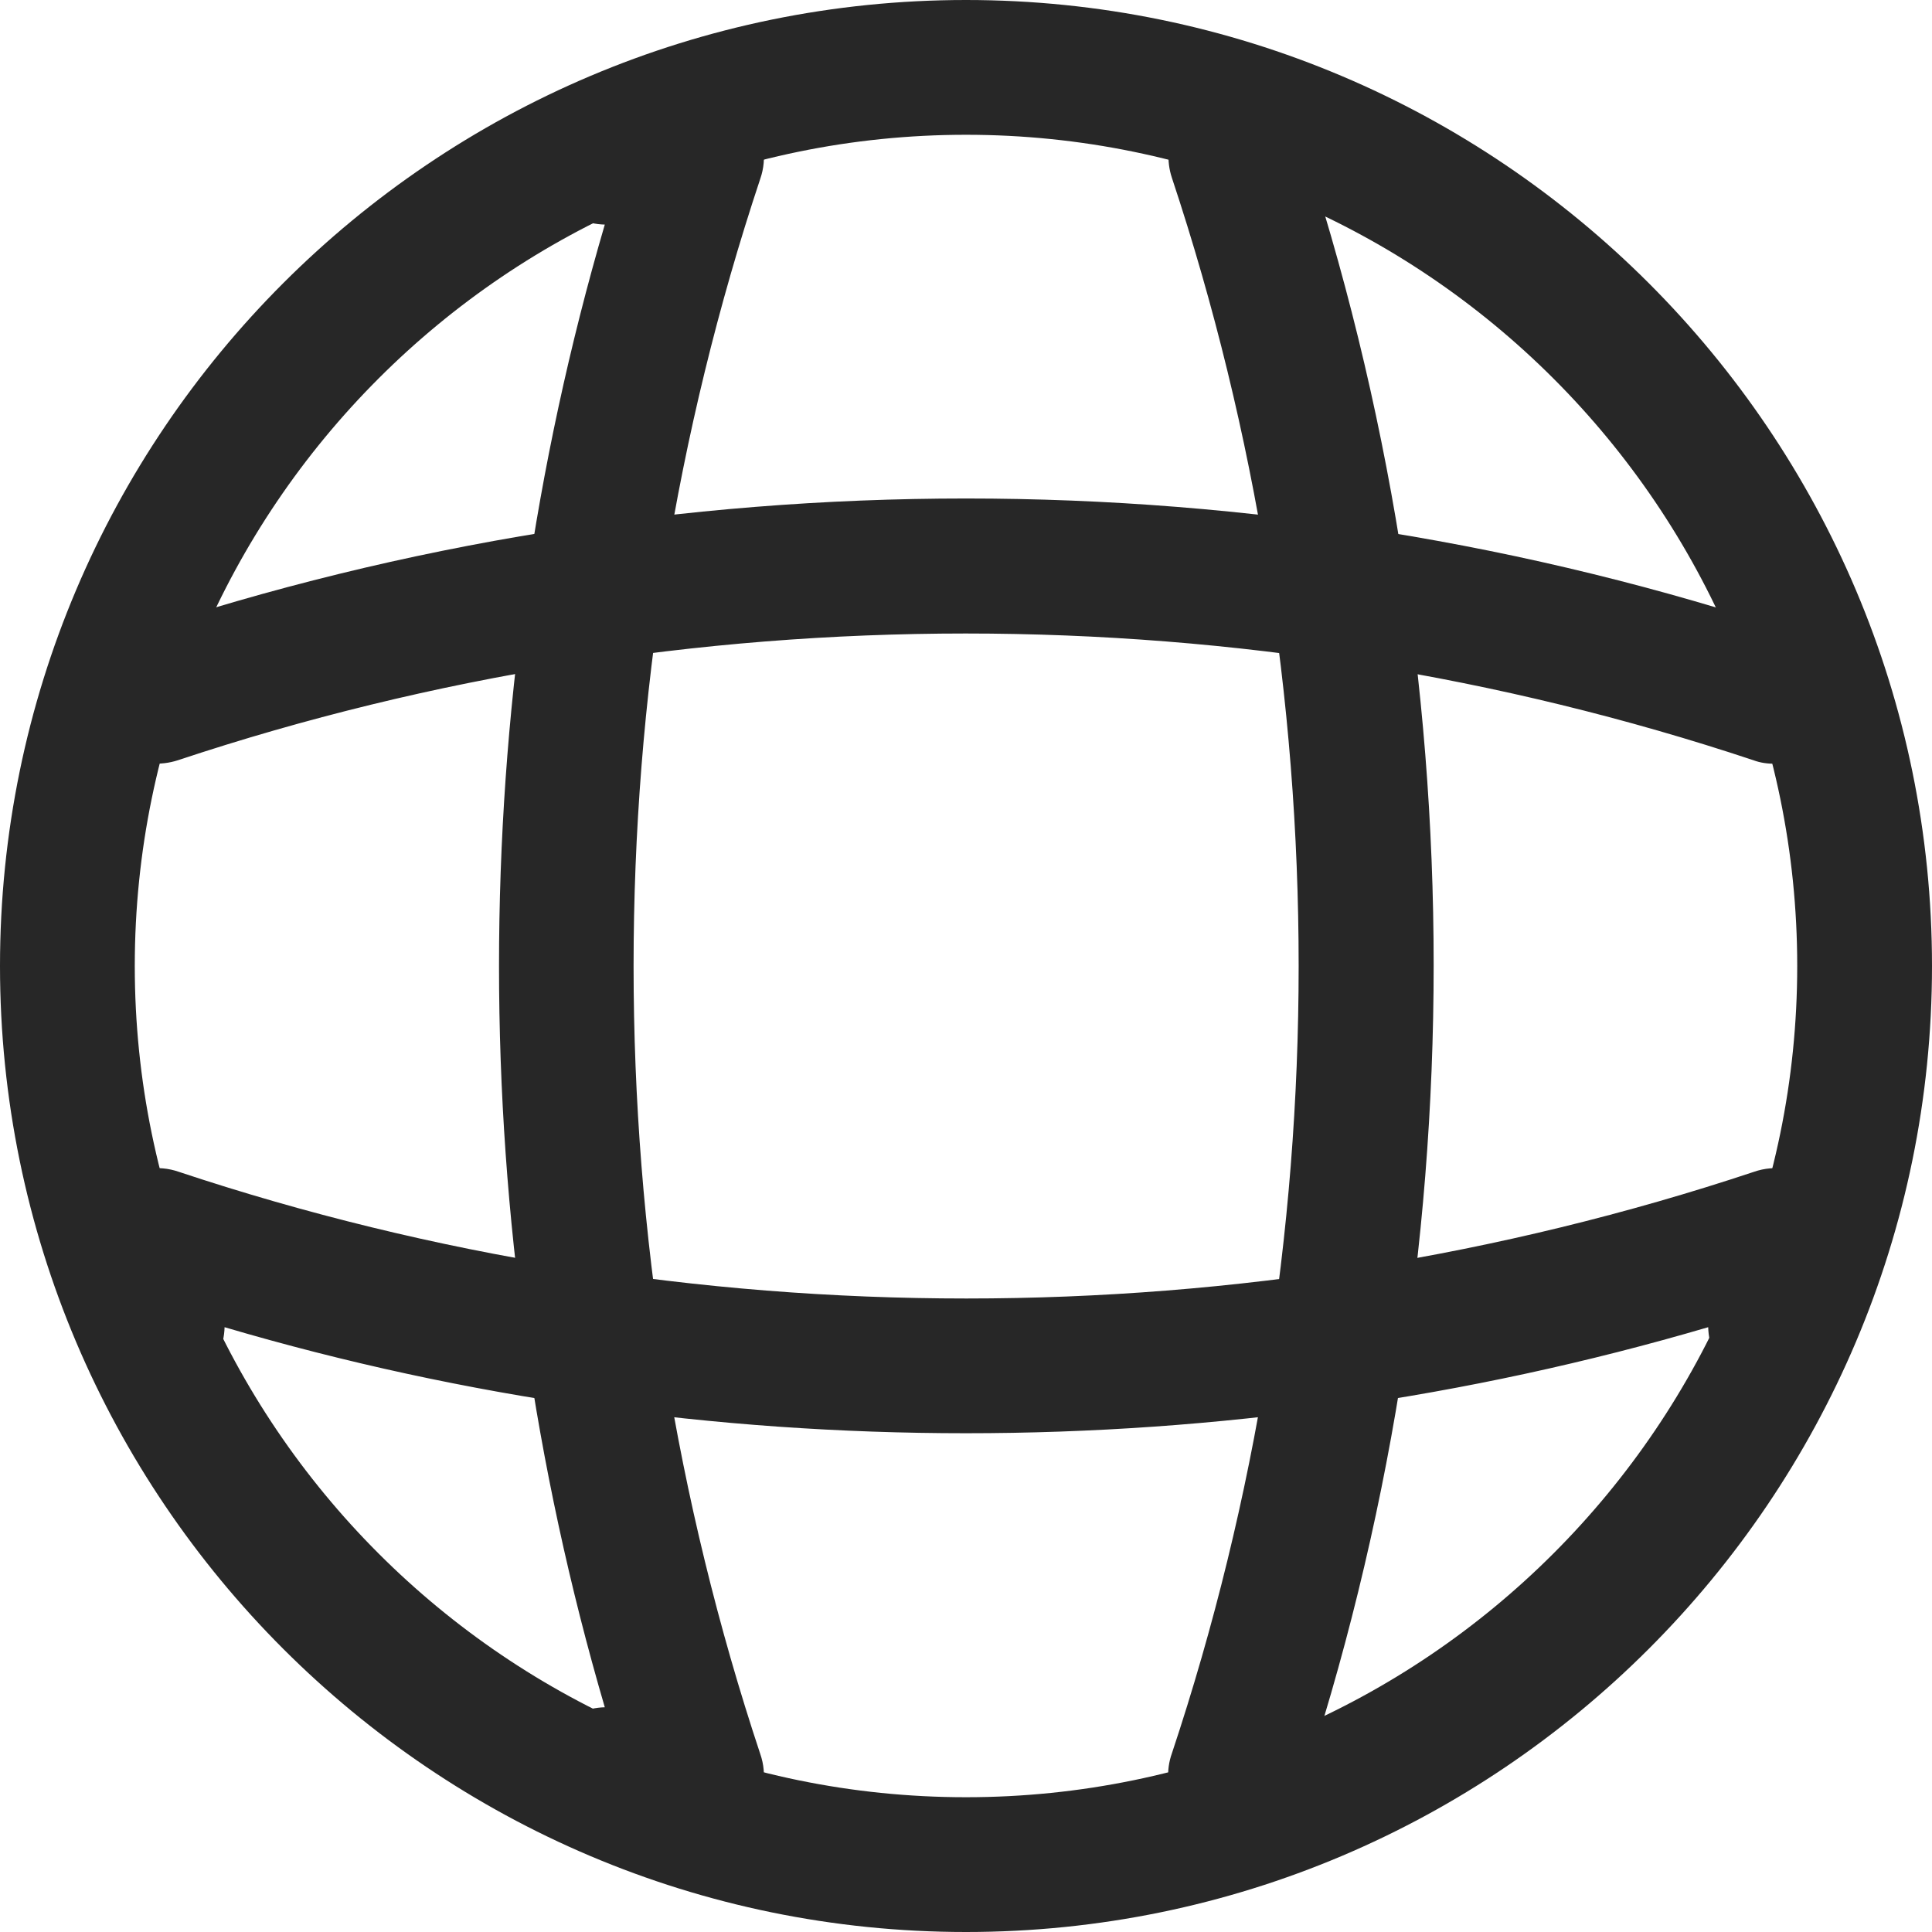 <svg width="25" height="25" viewBox="0 0 25 25" fill="none" xmlns="http://www.w3.org/2000/svg">
<path d="M12.5 25C5.605 25 0 19.395 0 12.5C0 5.605 5.605 0 12.5 0C19.395 0 25 5.605 25 12.5C25 19.395 19.395 25 12.5 25ZM12.5 1.744C6.57 1.744 1.744 6.57 1.744 12.5C1.744 18.43 6.57 23.256 12.5 23.256C18.43 23.256 23.256 18.43 23.256 12.5C23.256 6.57 18.43 1.744 12.5 1.744Z" fill="#272727"/>
<path d="M9.012 23.837H7.849C7.373 23.837 6.977 23.441 6.977 22.964C6.977 22.488 7.349 22.104 7.826 22.092C6.001 15.86 6.001 9.139 7.826 2.906C7.349 2.895 6.977 2.511 6.977 2.034C6.977 1.557 7.373 1.162 7.849 1.162H9.012C9.291 1.162 9.559 1.302 9.722 1.523C9.884 1.755 9.931 2.046 9.838 2.313C7.652 8.883 7.652 16.116 9.838 22.697C9.931 22.964 9.884 23.255 9.722 23.488C9.559 23.697 9.291 23.837 9.012 23.837Z" fill="#272727"/>
<path d="M15.99 23.838C15.897 23.838 15.804 23.826 15.711 23.791C15.258 23.64 15.002 23.14 15.165 22.686C17.351 16.117 17.351 8.884 15.165 2.303C15.013 1.849 15.258 1.349 15.711 1.198C16.176 1.047 16.665 1.291 16.816 1.745C19.13 8.675 19.13 16.303 16.816 23.221C16.7 23.605 16.351 23.838 15.99 23.838Z" fill="#272727"/>
<path d="M12.499 18.546C9.255 18.546 6.023 18.093 2.906 17.174C2.895 17.639 2.511 18.023 2.034 18.023C1.557 18.023 1.162 17.628 1.162 17.151V15.988C1.162 15.709 1.302 15.442 1.523 15.279C1.755 15.116 2.046 15.07 2.313 15.163C8.883 17.349 16.127 17.349 22.697 15.163C22.964 15.07 23.255 15.116 23.488 15.279C23.72 15.442 23.848 15.709 23.848 15.988V17.151C23.848 17.628 23.453 18.023 22.976 18.023C22.499 18.023 22.116 17.651 22.104 17.174C18.976 18.093 15.743 18.546 12.499 18.546Z" fill="#272727"/>
<path d="M22.967 9.883C22.874 9.883 22.781 9.872 22.688 9.837C16.118 7.651 8.874 7.651 2.304 9.837C1.839 9.988 1.35 9.744 1.199 9.29C1.06 8.825 1.304 8.337 1.757 8.186C8.688 5.872 16.316 5.872 23.234 8.186C23.688 8.337 23.944 8.837 23.781 9.29C23.676 9.651 23.327 9.883 22.967 9.883Z" fill="#272727"/>
</svg>
